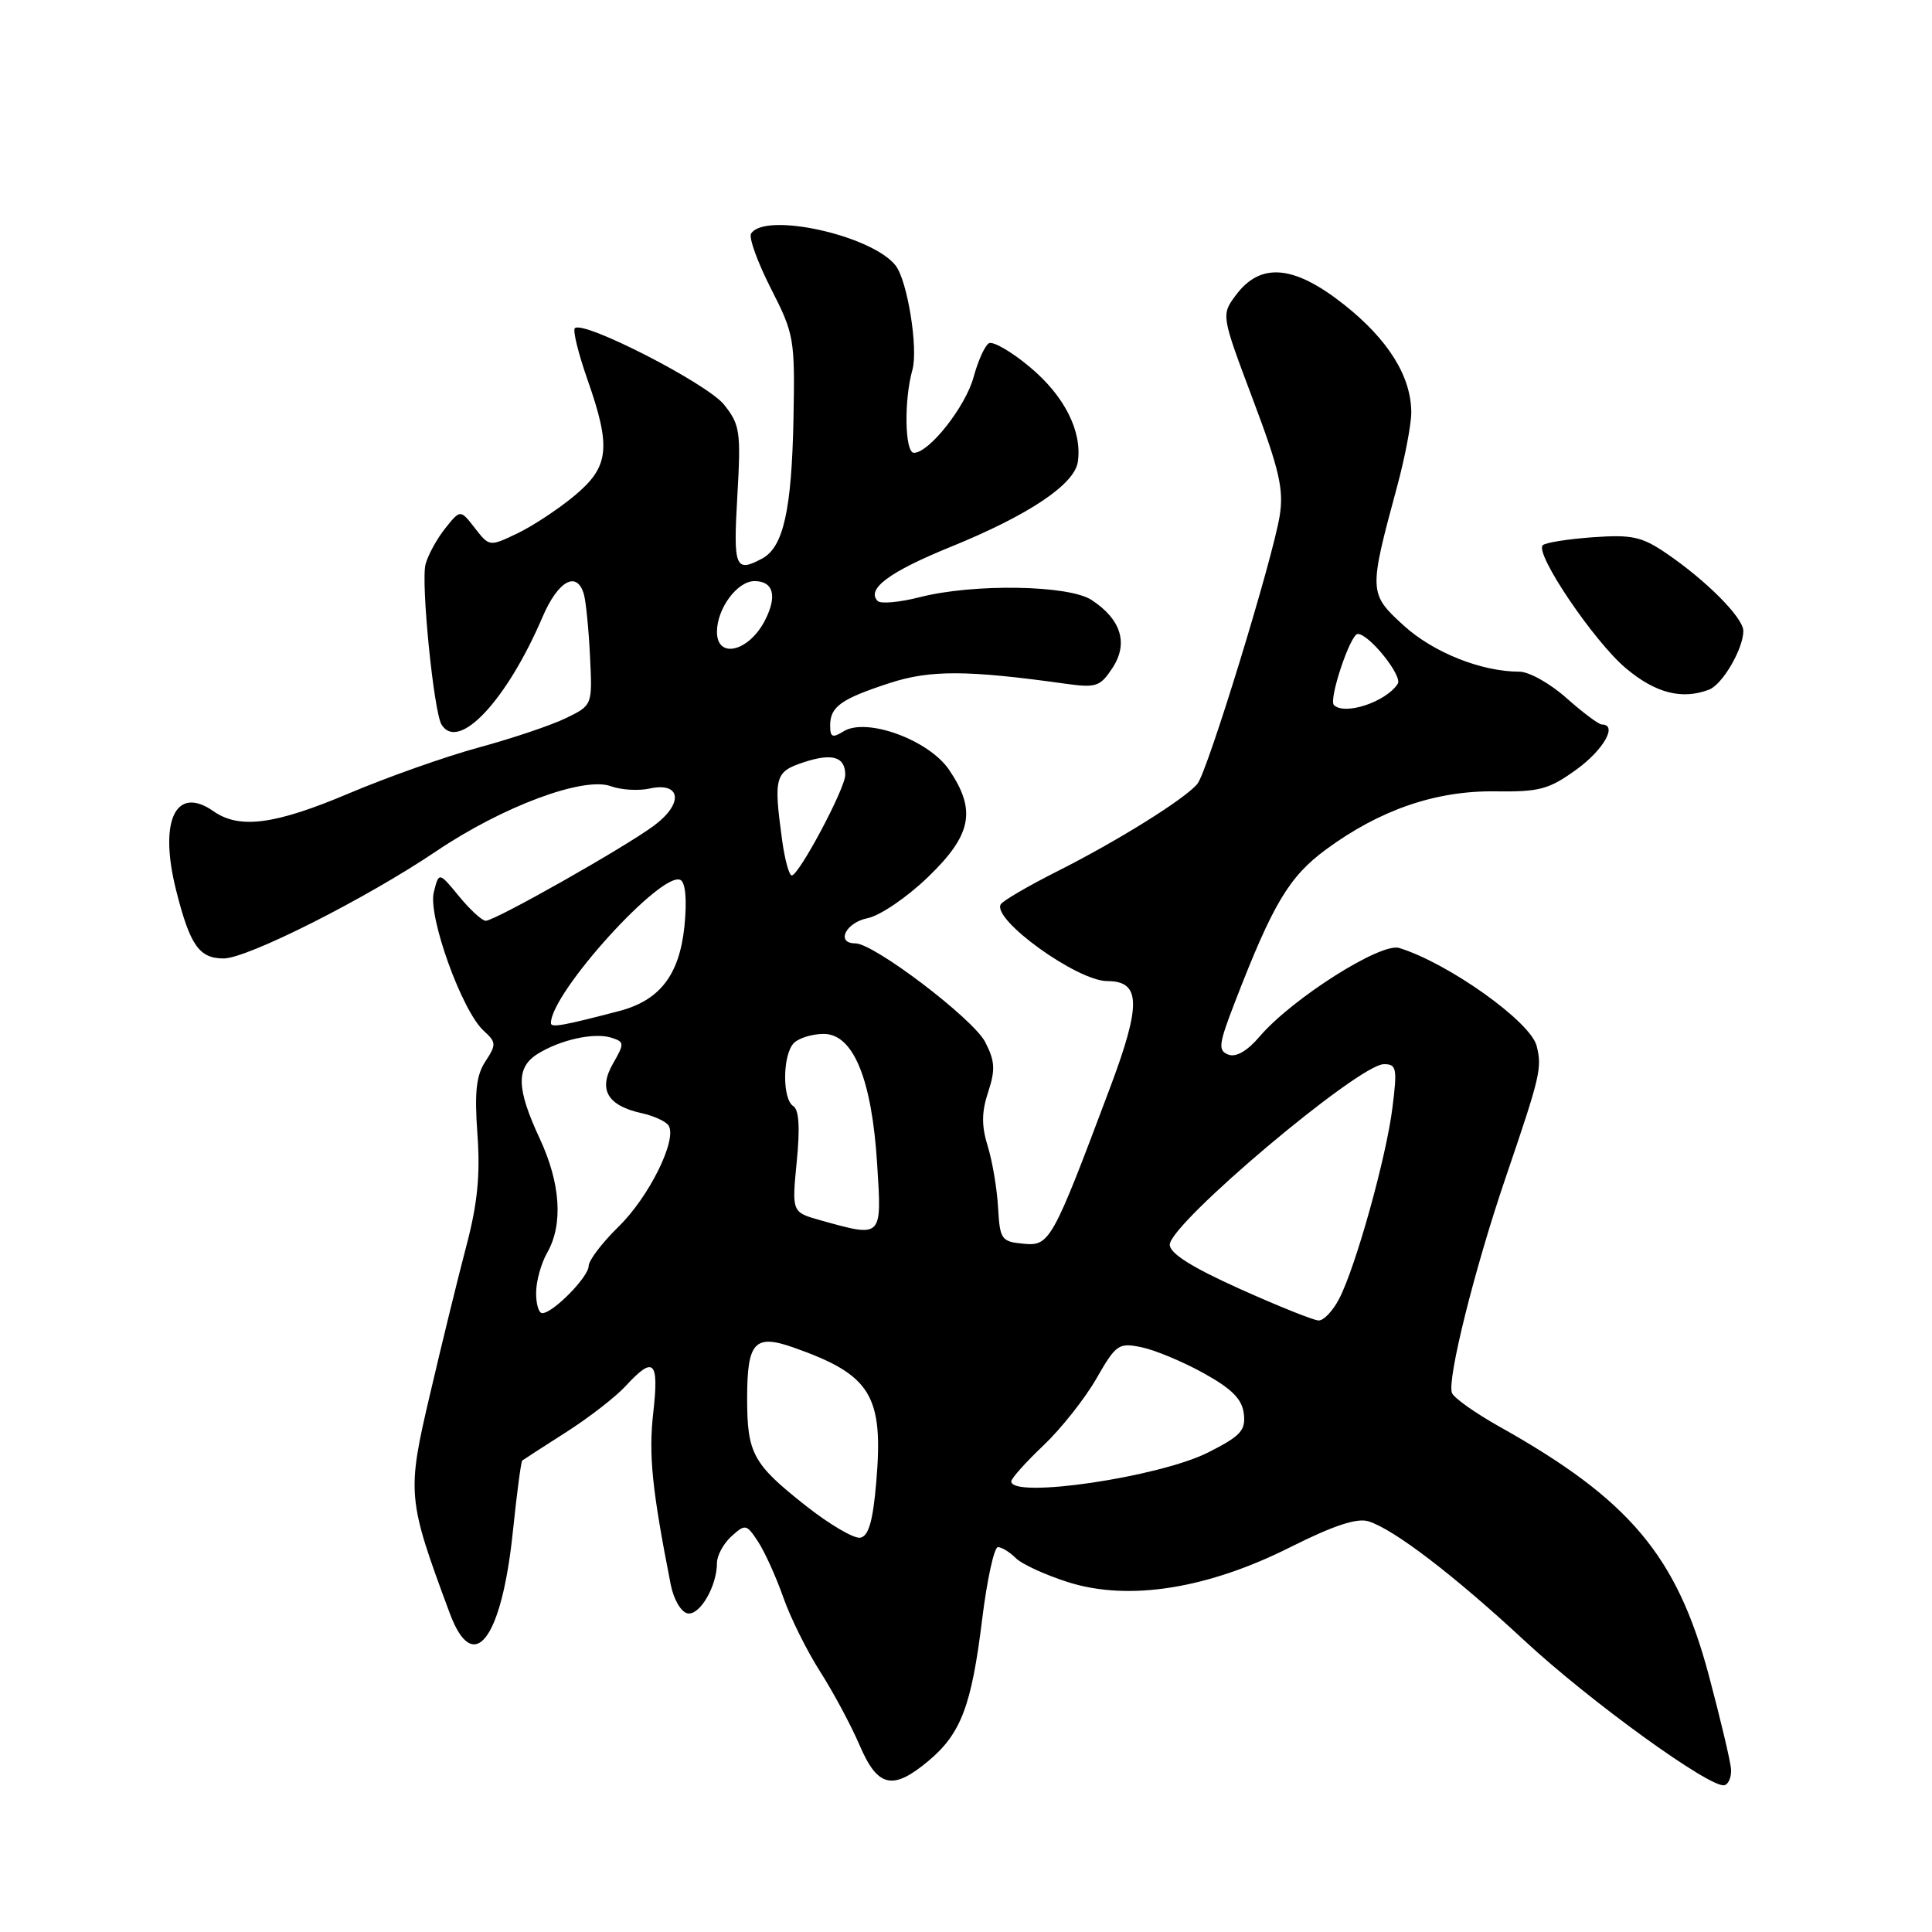 <?xml version="1.0" encoding="UTF-8" standalone="no"?>
<!DOCTYPE svg PUBLIC "-//W3C//DTD SVG 1.1//EN" "http://www.w3.org/Graphics/SVG/1.1/DTD/svg11.dtd" >
<svg xmlns="http://www.w3.org/2000/svg" xmlns:xlink="http://www.w3.org/1999/xlink" version="1.1" viewBox="0 0 256 256">
 <g >
 <path fill="currentColor"
d=" M 229.37 234.40 C 229.29 233.35 227.97 227.78 226.43 222.00 C 222.20 206.14 215.92 198.69 198.67 189.03 C 195.47 187.23 192.64 185.23 192.39 184.57 C 191.72 182.82 195.40 168.07 199.52 156.00 C 204.11 142.53 204.35 141.52 203.61 138.58 C 202.81 135.38 191.92 127.62 185.40 125.61 C 182.96 124.86 171.21 132.32 166.92 137.33 C 165.27 139.27 163.78 140.13 162.76 139.74 C 161.37 139.20 161.47 138.38 163.62 132.82 C 168.68 119.72 170.81 116.16 175.73 112.54 C 182.85 107.30 190.28 104.75 198.13 104.86 C 203.98 104.94 205.25 104.60 208.88 101.97 C 212.50 99.35 214.39 96.00 212.25 96.00 C 211.84 96.00 209.73 94.42 207.57 92.50 C 205.41 90.57 202.60 89.00 201.33 89.00 C 196.28 89.00 189.90 86.45 185.97 82.86 C 181.37 78.65 181.35 78.42 185.11 64.52 C 186.15 60.68 187.00 56.25 187.00 54.67 C 187.00 49.89 183.95 44.99 178.08 40.35 C 171.44 35.10 167.02 34.72 163.75 39.12 C 161.81 41.74 161.81 41.74 166.02 52.94 C 169.52 62.23 170.12 64.84 169.57 68.32 C 168.67 73.99 160.03 102.17 158.67 103.85 C 157.11 105.80 148.11 111.42 140.08 115.46 C 136.27 117.38 132.91 119.34 132.61 119.82 C 131.38 121.81 142.72 129.99 146.71 130.00 C 151.17 130.00 151.25 133.05 147.08 144.15 C 139.42 164.56 139.09 165.14 135.60 164.80 C 132.68 164.52 132.49 164.24 132.25 160.00 C 132.11 157.53 131.50 153.87 130.88 151.88 C 130.04 149.16 130.06 147.35 130.94 144.69 C 131.91 141.74 131.84 140.59 130.54 138.07 C 128.94 134.98 115.81 125.00 113.34 125.00 C 110.71 125.00 112.05 122.24 114.97 121.66 C 116.61 121.33 120.21 118.88 122.97 116.21 C 128.77 110.62 129.41 107.37 125.75 101.99 C 123.05 98.03 114.79 95.02 111.77 96.91 C 110.31 97.82 110.00 97.69 110.00 96.13 C 110.00 93.64 111.44 92.61 117.88 90.51 C 123.24 88.76 128.16 88.78 141.06 90.58 C 145.26 91.17 145.77 91.00 147.42 88.49 C 149.54 85.25 148.56 82.07 144.64 79.50 C 141.61 77.51 128.97 77.31 121.87 79.13 C 119.21 79.81 116.71 80.04 116.30 79.64 C 114.74 78.07 117.85 75.76 126.00 72.45 C 136.30 68.26 142.39 64.19 142.82 61.19 C 143.41 57.14 141.04 52.46 136.48 48.65 C 134.01 46.58 131.55 45.16 131.02 45.49 C 130.49 45.82 129.59 47.82 129.01 49.95 C 127.96 53.86 123.12 60.00 121.10 60.00 C 119.89 60.00 119.76 53.05 120.90 49.00 C 121.69 46.17 120.24 37.18 118.67 35.18 C 115.52 31.17 101.33 28.04 99.52 30.96 C 99.20 31.49 100.38 34.75 102.14 38.21 C 105.24 44.28 105.34 44.89 105.14 55.50 C 104.90 67.60 103.80 72.50 100.99 74.01 C 97.42 75.92 97.15 75.23 97.70 65.75 C 98.19 57.19 98.06 56.29 95.95 53.63 C 93.72 50.82 77.27 42.39 76.17 43.49 C 75.88 43.79 76.63 46.83 77.83 50.26 C 81.02 59.34 80.73 61.86 76.09 65.71 C 73.96 67.48 70.56 69.72 68.53 70.69 C 64.86 72.44 64.84 72.44 62.92 69.97 C 61.00 67.50 61.00 67.50 59.00 70.00 C 57.90 71.38 56.72 73.52 56.39 74.76 C 55.75 77.13 57.47 94.33 58.51 96.02 C 60.75 99.65 67.15 92.83 71.89 81.75 C 73.96 76.93 76.45 75.56 77.37 78.75 C 77.64 79.71 78.01 83.41 78.18 86.98 C 78.50 93.45 78.50 93.45 75.00 95.15 C 73.08 96.09 67.90 97.83 63.50 99.03 C 59.10 100.22 51.36 102.96 46.30 105.10 C 36.47 109.27 31.73 109.90 28.30 107.50 C 23.26 103.97 21.00 108.78 23.36 118.06 C 25.19 125.28 26.40 127.00 29.64 127.00 C 32.78 127.00 48.52 119.06 57.82 112.78 C 66.63 106.84 77.36 102.85 80.95 104.18 C 82.29 104.67 84.59 104.81 86.06 104.49 C 90.23 103.57 90.61 106.44 86.71 109.36 C 82.93 112.20 65.61 122.00 64.36 122.01 C 63.89 122.01 62.30 120.56 60.83 118.77 C 58.16 115.52 58.16 115.52 57.48 118.23 C 56.68 121.40 61.22 133.99 64.10 136.59 C 65.76 138.10 65.78 138.41 64.32 140.64 C 63.10 142.50 62.86 144.70 63.26 150.28 C 63.65 155.63 63.28 159.44 61.82 165.00 C 60.73 169.12 58.56 177.97 57.00 184.66 C 53.89 197.90 53.95 198.56 59.59 213.75 C 62.71 222.17 66.47 217.31 67.96 202.92 C 68.48 197.89 69.04 193.66 69.20 193.53 C 69.37 193.40 71.97 191.71 75.00 189.78 C 78.03 187.85 81.59 185.09 82.92 183.64 C 86.63 179.60 87.34 180.29 86.56 187.19 C 85.93 192.78 86.39 197.34 88.88 209.99 C 89.27 211.94 90.25 213.62 91.11 213.78 C 92.72 214.09 95.00 210.19 95.00 207.11 C 95.00 206.12 95.86 204.53 96.92 203.57 C 98.76 201.91 98.91 201.94 100.45 204.28 C 101.33 205.63 102.84 208.95 103.79 211.66 C 104.74 214.37 106.95 218.81 108.70 221.54 C 110.44 224.27 112.78 228.64 113.90 231.25 C 116.30 236.86 118.30 237.30 123.06 233.30 C 127.34 229.70 128.74 225.99 130.14 214.57 C 130.79 209.31 131.73 205.00 132.23 205.00 C 132.73 205.00 133.80 205.66 134.60 206.46 C 135.40 207.26 138.54 208.70 141.58 209.66 C 149.58 212.18 160.00 210.53 170.99 205.00 C 176.67 202.15 179.80 201.11 181.32 201.58 C 184.68 202.62 192.65 208.71 202.00 217.39 C 210.64 225.42 226.68 237.02 228.50 236.55 C 229.05 236.41 229.44 235.44 229.37 234.40 Z  M 226.46 91.38 C 228.24 90.70 231.00 85.96 231.00 83.60 C 231.00 81.86 226.12 76.94 220.77 73.30 C 217.54 71.10 216.23 70.82 211.04 71.19 C 207.74 71.43 204.76 71.90 204.42 72.25 C 203.33 73.34 211.22 85.01 215.44 88.55 C 219.36 91.85 222.88 92.75 226.46 91.38 Z  M 106.80 199.54 C 99.75 193.98 99.00 192.61 99.00 185.27 C 99.00 177.82 99.99 176.73 105.17 178.56 C 115.44 182.18 117.10 184.90 116.10 196.49 C 115.66 201.58 115.09 203.55 114.00 203.75 C 113.17 203.91 109.93 202.01 106.80 199.54 Z  M 134.00 196.29 C 134.00 195.90 135.91 193.76 138.25 191.54 C 140.59 189.32 143.75 185.33 145.27 182.68 C 147.89 178.12 148.22 177.89 151.27 178.52 C 153.05 178.89 156.75 180.43 159.50 181.96 C 163.22 184.02 164.58 185.38 164.81 187.31 C 165.08 189.54 164.41 190.27 160.10 192.45 C 153.63 195.73 134.00 198.62 134.00 196.29 Z  M 164.25 170.77 C 157.90 167.91 155.00 166.08 155.00 164.93 C 155.00 162.13 180.03 141.02 183.37 141.01 C 185.05 141.00 185.16 141.55 184.51 146.74 C 183.69 153.36 179.65 167.83 177.45 172.09 C 176.62 173.69 175.40 174.99 174.72 174.97 C 174.05 174.95 169.34 173.06 164.25 170.77 Z  M 71.04 171.25 C 71.05 169.74 71.71 167.38 72.50 166.00 C 74.64 162.25 74.29 156.82 71.51 150.85 C 68.42 144.21 68.35 141.45 71.25 139.64 C 74.25 137.77 78.74 136.78 81.01 137.50 C 82.75 138.06 82.76 138.25 81.22 140.94 C 79.24 144.38 80.48 146.51 85.06 147.51 C 86.66 147.87 88.26 148.60 88.60 149.15 C 89.75 151.02 86.00 158.59 81.99 162.51 C 79.80 164.65 78.00 167.01 78.00 167.75 C 78.00 169.19 73.27 174.00 71.85 174.00 C 71.38 174.00 71.02 172.76 71.04 171.25 Z  M 108.71 161.69 C 104.92 160.63 104.92 160.63 105.57 153.94 C 106.02 149.44 105.87 147.04 105.12 146.57 C 103.63 145.65 103.69 139.71 105.20 138.20 C 105.86 137.54 107.64 137.00 109.15 137.00 C 113.07 137.00 115.53 142.99 116.23 154.28 C 116.85 164.10 116.95 163.99 108.71 161.69 Z  M 73.00 135.57 C 73.00 131.52 87.85 115.17 90.20 116.62 C 90.85 117.02 91.03 119.39 90.69 122.76 C 90.02 129.19 87.43 132.55 82.07 133.96 C 74.58 135.92 73.00 136.20 73.00 135.57 Z  M 103.64 111.36 C 102.49 102.97 102.68 102.26 106.48 101.01 C 110.29 99.75 112.00 100.27 112.00 102.68 C 112.00 104.48 105.86 116.00 104.91 116.00 C 104.56 116.00 103.99 113.91 103.64 111.36 Z  M 176.75 93.42 C 176.03 92.69 178.93 84.00 179.91 84.00 C 181.41 84.00 185.88 89.57 185.21 90.61 C 183.65 93.01 178.17 94.83 176.75 93.42 Z  M 95.00 83.72 C 95.00 80.64 97.69 77.00 99.97 77.00 C 102.47 77.00 103.01 78.94 101.40 82.13 C 99.28 86.34 95.00 87.40 95.00 83.72 Z "/>
</g>
</svg>